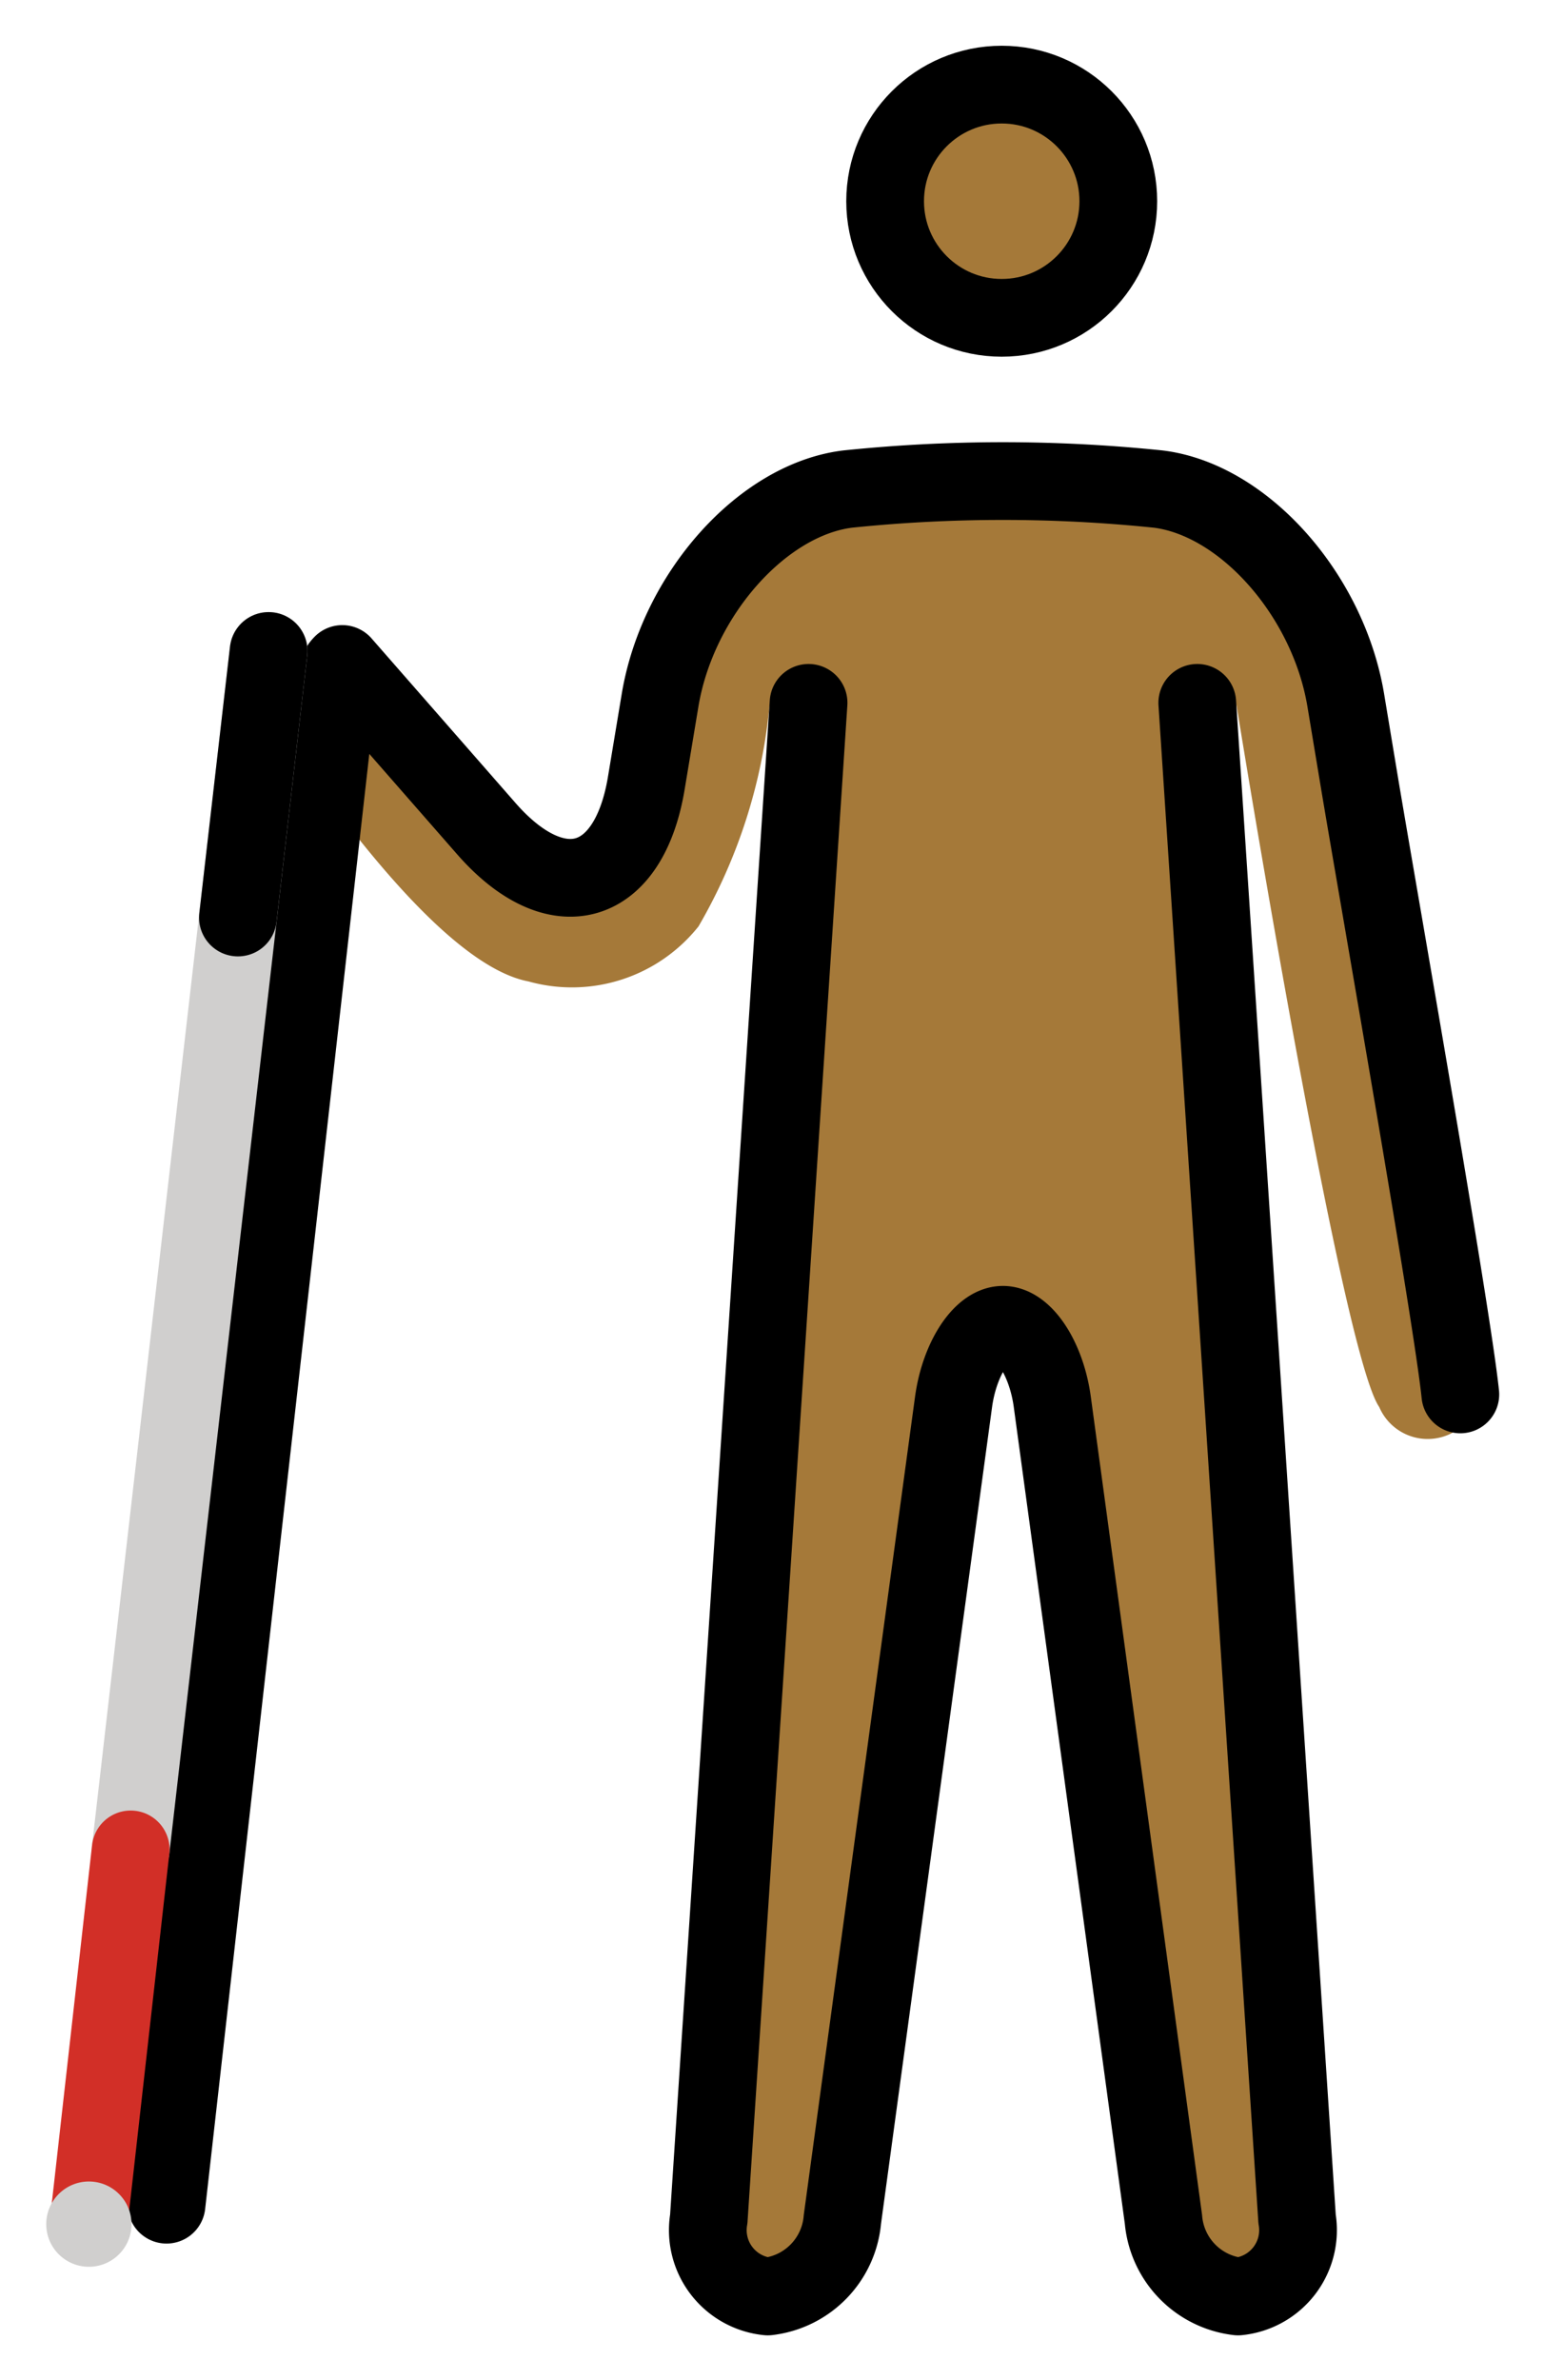 <svg xmlns="http://www.w3.org/2000/svg" role="img" viewBox="15.45 4.95 39.73 61.23"><title>1F468-1F3FE-200D-1F9AF.svg</title><g fill="#a57939"><circle cx="41.226" cy="10.127" r="3"/><path d="M49.05 19.158l-3.458-1.333-9.709-.208-3.416 4.458-.542 4.292-1.667 1.167-6.666-6.167s-1.459 1.729-.459 3.104 3.788 5.324 5.916 5.729a4.162 4.162 0 0 0 4.375-1.416 13.916 13.916 0 0 0 1.834-5.75l-1.7 41h3.3l3.4-25h2l3.4 25h3.3l-1.7-41S49.952 39.724 50.94 41.149a1.356 1.356 0 0 0 2.355.248z"/></g><g fill="none" stroke="#000" stroke-width="2"><circle cx="41.226" cy="10.127" r="3" stroke-miterlimit="10"/><path stroke-linecap="round" stroke-linejoin="round" d="M46.258 23.033l2.568 39.004a1.715 1.715 0 0 1-1.518 1.996 2.183 2.183 0 0 1-1.92-1.981l-2.861-21.037c-.148-1.09-.72-1.981-1.27-1.981s-1.121.892-1.27 1.981l-2.861 21.037a2.183 2.183 0 0 1-1.92 1.981 1.715 1.715 0 0 1-1.518-1.996l2.568-39.004"/><path stroke-linecap="round" stroke-linejoin="round" d="M24.258 22.033l3.707 4.237c1.812 2.069 3.663 1.543 4.115-1.169l.355-2.136c.452-2.713 2.622-5.157 4.822-5.432a38.905 38.905 0 0 1 8 0c2.2.275 4.37 2.719 4.822 5.432l.355 2.136c.452 2.712 2.379 13.643 2.593 15.724"/><path stroke-linecap="round" stroke-miterlimit="10" d="M24.2 22.101l-4.465 39.571"/></g><path fill="none" stroke="#d0cfce" stroke-linecap="round" stroke-miterlimit="10" stroke-width="2" d="M22.362 21.698l-3.549 30.833"/><path fill="none" stroke="#d22f27" stroke-linecap="round" stroke-miterlimit="10" stroke-width="2" d="M18.813 52.531l-1.076 9.561"/><circle cx="17.737" cy="62.172" r="1.097" fill="#d0cfce"/><path fill="none" stroke="#000" stroke-linecap="round" stroke-miterlimit="10" stroke-width="2" d="M22.362 21.698l-.79 6.858"/></svg>